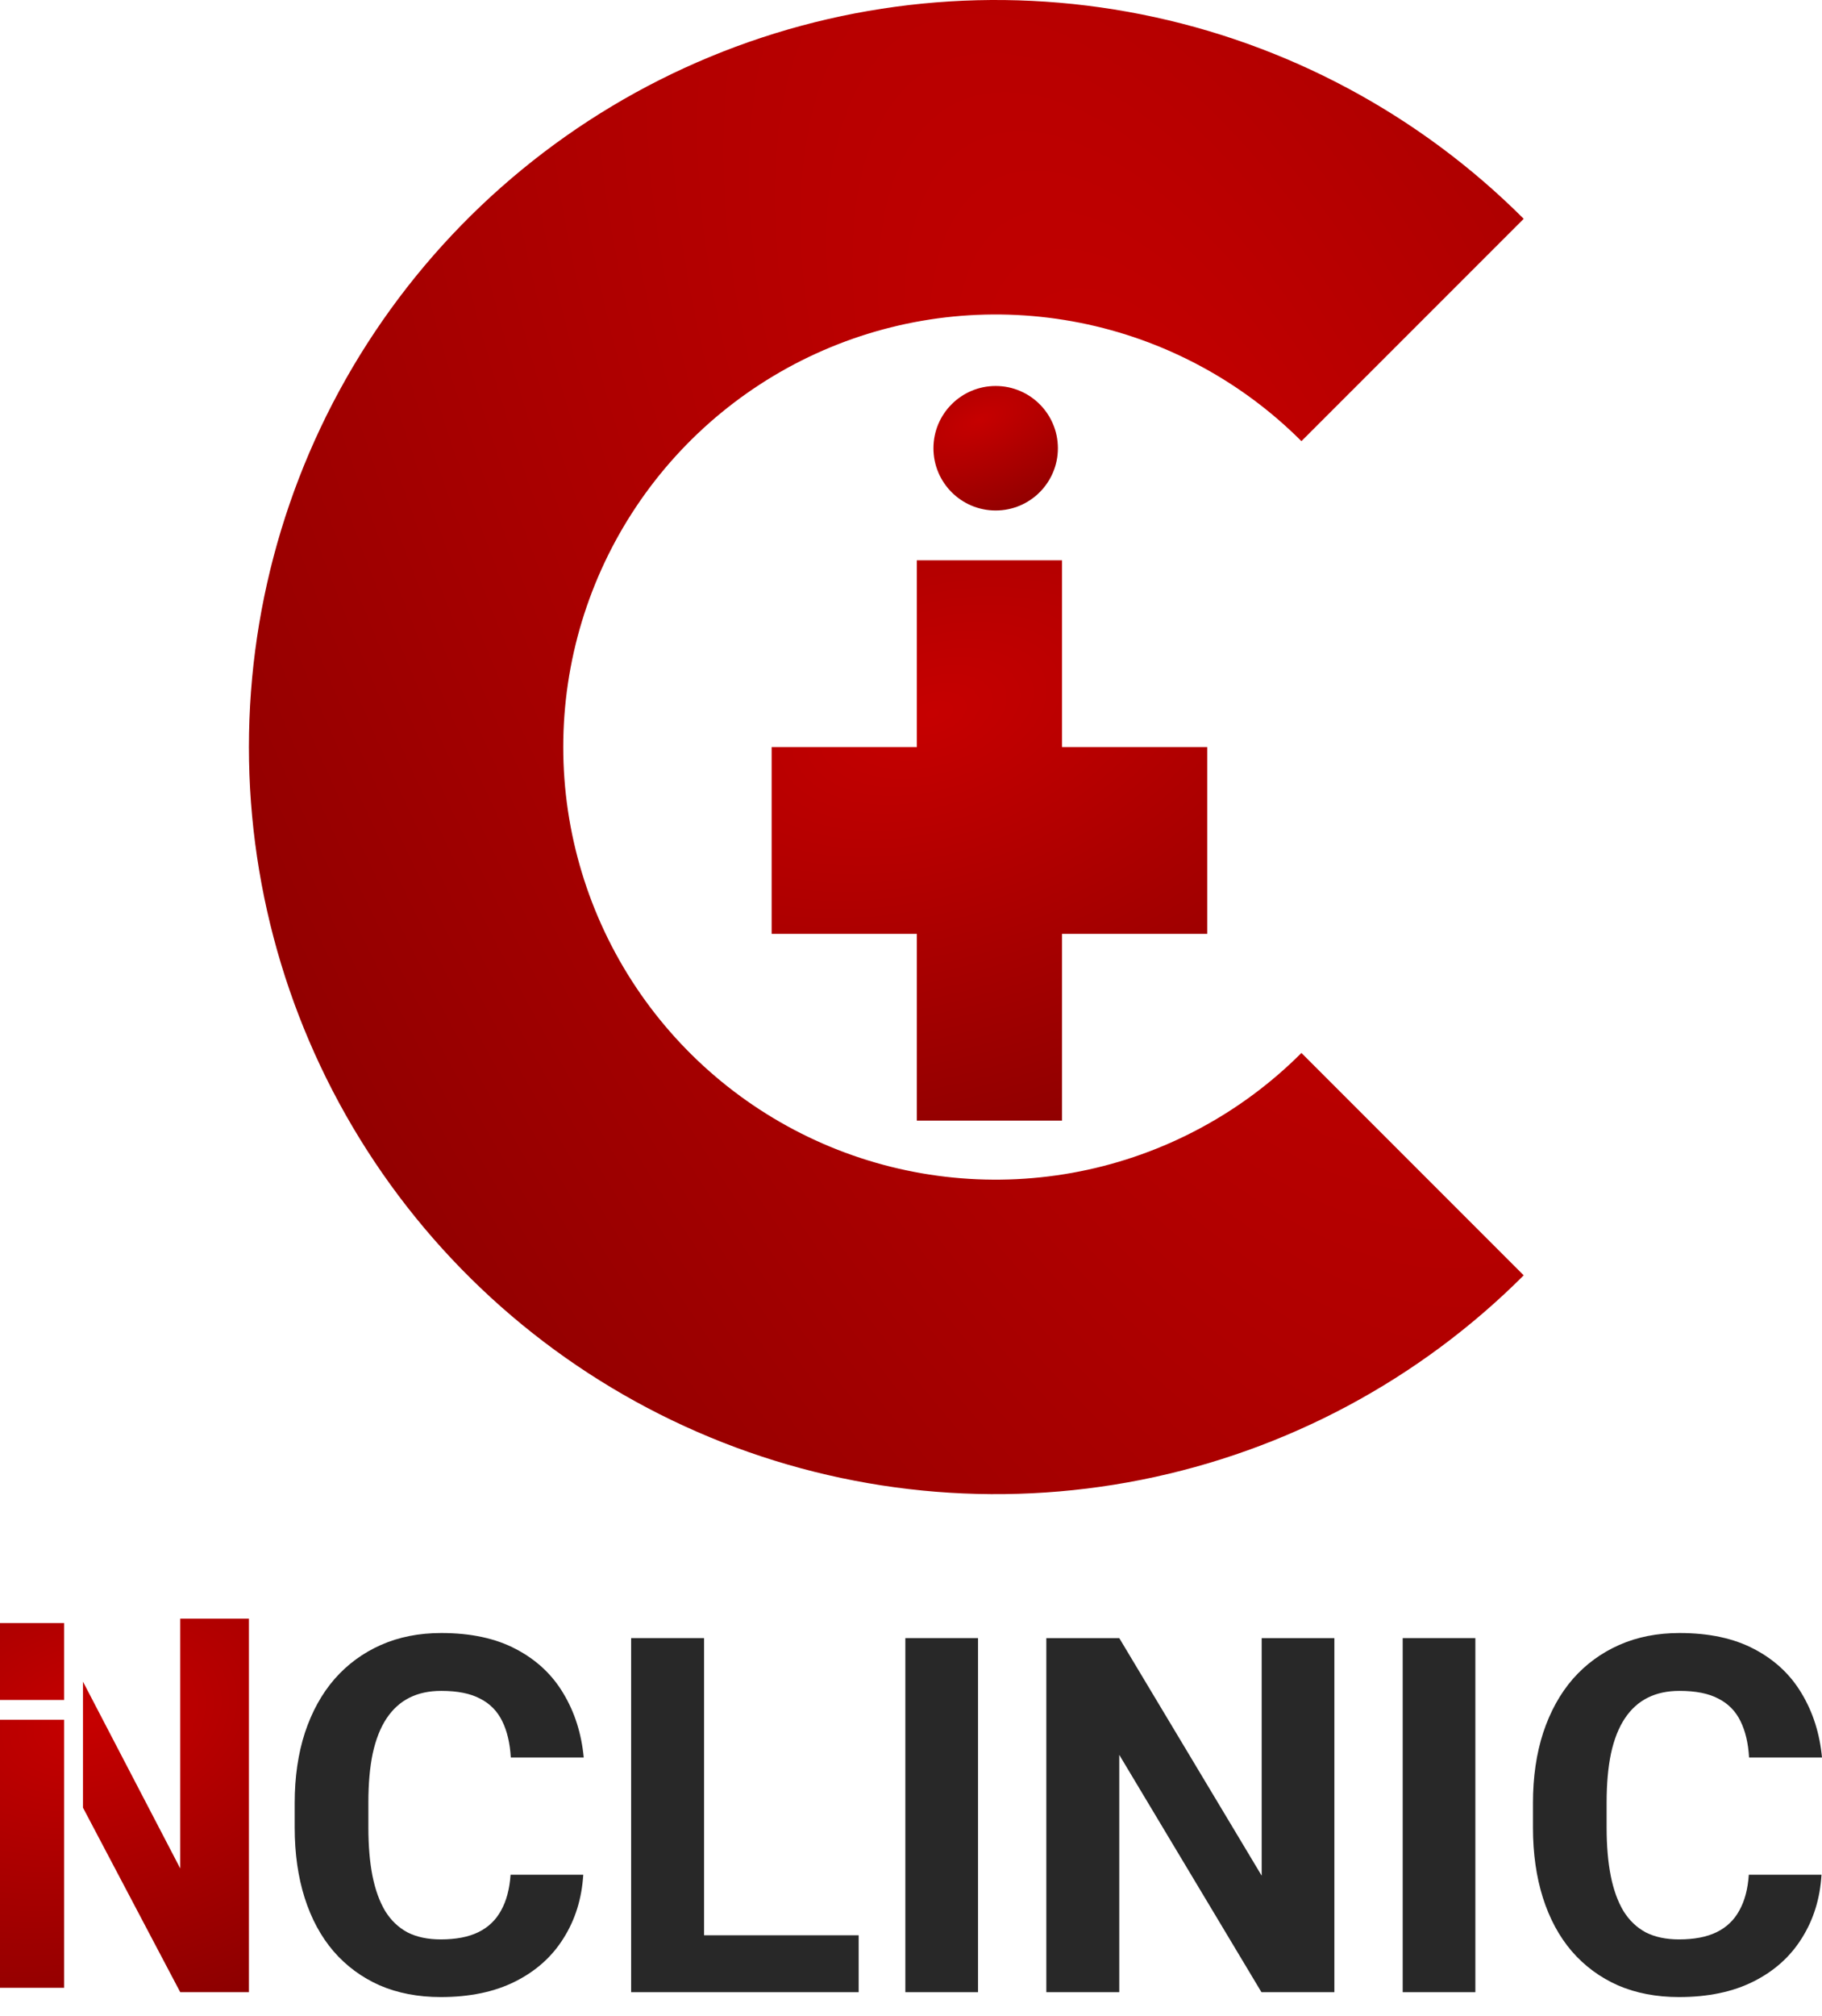 <svg width="66" height="73" viewBox="0 0 66 73" fill="none" xmlns="http://www.w3.org/2000/svg">
<path d="M55.195 46.178C51.411 49.961 46.592 52.537 41.344 53.581C36.097 54.625 30.658 54.089 25.715 52.041C20.773 49.994 16.548 46.527 13.576 42.079C10.603 37.63 9.017 32.4 9.017 27.05C9.017 21.7 10.603 16.47 13.576 12.022C16.548 7.574 20.773 4.106 25.715 2.059C30.658 0.012 36.097 -0.524 41.344 0.52C46.592 1.563 51.411 4.14 55.195 7.923L47.143 15.974C44.953 13.784 42.161 12.292 39.123 11.688C36.084 11.083 32.935 11.393 30.073 12.579C27.211 13.764 24.764 15.772 23.043 18.348C21.322 20.924 20.403 23.952 20.403 27.05C20.403 30.148 21.322 33.177 23.043 35.753C24.764 38.328 27.211 40.336 30.073 41.522C32.935 42.707 36.084 43.017 39.123 42.413C42.161 41.809 44.953 40.317 47.143 38.126L55.195 46.178Z" fill="url(#paint0_radial_340_791)"/>
<path d="M38.321 16.23C38.321 17.475 37.312 18.484 36.067 18.484C34.822 18.484 33.813 17.475 33.813 16.23C33.813 14.985 34.822 13.976 36.067 13.976C37.312 13.976 38.321 14.985 38.321 16.23Z" fill="url(#paint1_radial_340_791)"/>
<path d="M33.212 27.05V20.288H38.471V27.05H43.731V33.813H38.471V40.575H33.212V33.813H27.952V27.05H33.212Z" fill="url(#paint2_radial_340_791)"/>
<path d="M18.495 67.881H21.128C21.075 68.744 20.837 69.51 20.414 70.179C19.997 70.849 19.413 71.371 18.662 71.747C17.916 72.122 17.018 72.31 15.967 72.31C15.146 72.31 14.409 72.169 13.757 71.888C13.106 71.6 12.548 71.189 12.084 70.655C11.626 70.121 11.277 69.475 11.036 68.718C10.796 67.96 10.675 67.112 10.675 66.173V65.284C10.675 64.344 10.799 63.496 11.045 62.739C11.298 61.976 11.656 61.327 12.12 60.793C12.589 60.258 13.15 59.848 13.801 59.56C14.453 59.272 15.181 59.129 15.985 59.129C17.053 59.129 17.955 59.322 18.688 59.71C19.428 60.097 20 60.631 20.405 61.312C20.816 61.993 21.063 62.768 21.145 63.637H18.503C18.474 63.12 18.371 62.683 18.195 62.325C18.019 61.961 17.752 61.688 17.394 61.506C17.042 61.318 16.572 61.224 15.985 61.224C15.545 61.224 15.16 61.306 14.832 61.471C14.503 61.635 14.227 61.885 14.004 62.219C13.781 62.554 13.614 62.977 13.502 63.487C13.396 63.992 13.344 64.585 13.344 65.266V66.173C13.344 66.836 13.393 67.42 13.493 67.925C13.593 68.424 13.746 68.847 13.951 69.193C14.162 69.534 14.432 69.792 14.761 69.968C15.096 70.138 15.498 70.223 15.967 70.223C16.519 70.223 16.974 70.135 17.332 69.959C17.69 69.783 17.963 69.522 18.151 69.175C18.345 68.829 18.459 68.398 18.495 67.881Z" fill="#282828"/>
<path d="M31.104 70.074V72.134H24.65V70.074H31.104ZM25.504 59.313V72.134H22.862V59.313H25.504Z" fill="#282828"/>
<path d="M35.428 59.313V72.134H32.795V59.313H35.428Z" fill="#282828"/>
<path d="M48.336 59.313V72.134H45.695L40.544 63.54V72.134H37.902V59.313H40.544L45.703 67.916V59.313H48.336Z" fill="#282828"/>
<path d="M53.443 59.313V72.134H50.811V59.313H53.443Z" fill="#282828"/>
<path d="M63.349 67.881H65.982C65.93 68.744 65.692 69.51 65.269 70.179C64.852 70.849 64.268 71.371 63.517 71.747C62.771 72.122 61.873 72.31 60.822 72.31C60.001 72.31 59.264 72.169 58.612 71.888C57.961 71.6 57.403 71.189 56.939 70.655C56.481 70.121 56.132 69.475 55.891 68.718C55.651 67.96 55.53 67.112 55.53 66.173V65.284C55.53 64.344 55.654 63.496 55.9 62.739C56.153 61.976 56.511 61.327 56.974 60.793C57.444 60.258 58.005 59.848 58.656 59.56C59.308 59.272 60.036 59.129 60.84 59.129C61.908 59.129 62.809 59.322 63.543 59.71C64.283 60.097 64.855 60.631 65.26 61.312C65.671 61.993 65.918 62.768 66 63.637H63.358C63.329 63.12 63.226 62.683 63.05 62.325C62.874 61.961 62.607 61.688 62.249 61.506C61.897 61.318 61.427 61.224 60.84 61.224C60.4 61.224 60.015 61.306 59.687 61.471C59.358 61.635 59.082 61.885 58.859 62.219C58.636 62.554 58.468 62.977 58.357 63.487C58.251 63.992 58.198 64.585 58.198 65.266V66.173C58.198 66.836 58.248 67.42 58.348 67.925C58.448 68.424 58.6 68.847 58.806 69.193C59.017 69.534 59.287 69.792 59.616 69.968C59.951 70.138 60.353 70.223 60.822 70.223C61.374 70.223 61.829 70.135 62.187 69.959C62.545 69.783 62.818 69.522 63.006 69.175C63.2 68.829 63.314 68.398 63.349 67.881Z" fill="#282828"/>
<path d="M3.006 65.453V60.89L6.529 67.653V58.609H9.017V72.134H6.529L3.006 65.453Z" fill="url(#paint3_radial_340_791)"/>
<path d="M0 61.553V58.768H2.322V61.553H0Z" fill="url(#paint4_radial_340_791)"/>
<path d="M0 71.975V62.269H2.322V71.975H0Z" fill="url(#paint5_radial_340_791)"/>
<defs>
<radialGradient id="paint0_radial_340_791" cx="0" cy="0" r="1" gradientUnits="userSpaceOnUse" gradientTransform="translate(42.585 19.853) rotate(154.717) scale(69.728 162.967)">
<stop stop-color="#C60000"/>
<stop offset="1" stop-color="#620000"/>
</radialGradient>
<radialGradient id="paint1_radial_340_791" cx="0" cy="0" r="1" gradientUnits="userSpaceOnUse" gradientTransform="translate(35.467 15.207) rotate(68.042) scale(6.637 13.93)">
<stop stop-color="#C60000"/>
<stop offset="1" stop-color="#620000"/>
</radialGradient>
<radialGradient id="paint2_radial_340_791" cx="0" cy="0" r="1" gradientUnits="userSpaceOnUse" gradientTransform="translate(33.742 25.828) rotate(72.59) scale(29.029 50.159)">
<stop stop-color="#C60000"/>
<stop offset="1" stop-color="#620000"/>
</radialGradient>
<radialGradient id="paint3_radial_340_791" cx="0" cy="0" r="1" gradientUnits="userSpaceOnUse" gradientTransform="translate(3.309 62.302) rotate(74.956) scale(19.122 29.009)">
<stop stop-color="#C60000"/>
<stop offset="1" stop-color="#620000"/>
</radialGradient>
<radialGradient id="paint4_radial_340_791" cx="0" cy="0" r="1" gradientUnits="userSpaceOnUse" gradientTransform="translate(3.309 62.302) rotate(74.956) scale(19.122 29.009)">
<stop stop-color="#C60000"/>
<stop offset="1" stop-color="#620000"/>
</radialGradient>
<radialGradient id="paint5_radial_340_791" cx="0" cy="0" r="1" gradientUnits="userSpaceOnUse" gradientTransform="translate(3.309 62.302) rotate(74.956) scale(19.122 29.009)">
<stop stop-color="#C60000"/>
<stop offset="1" stop-color="#620000"/>
</radialGradient>
</defs>
</svg>
